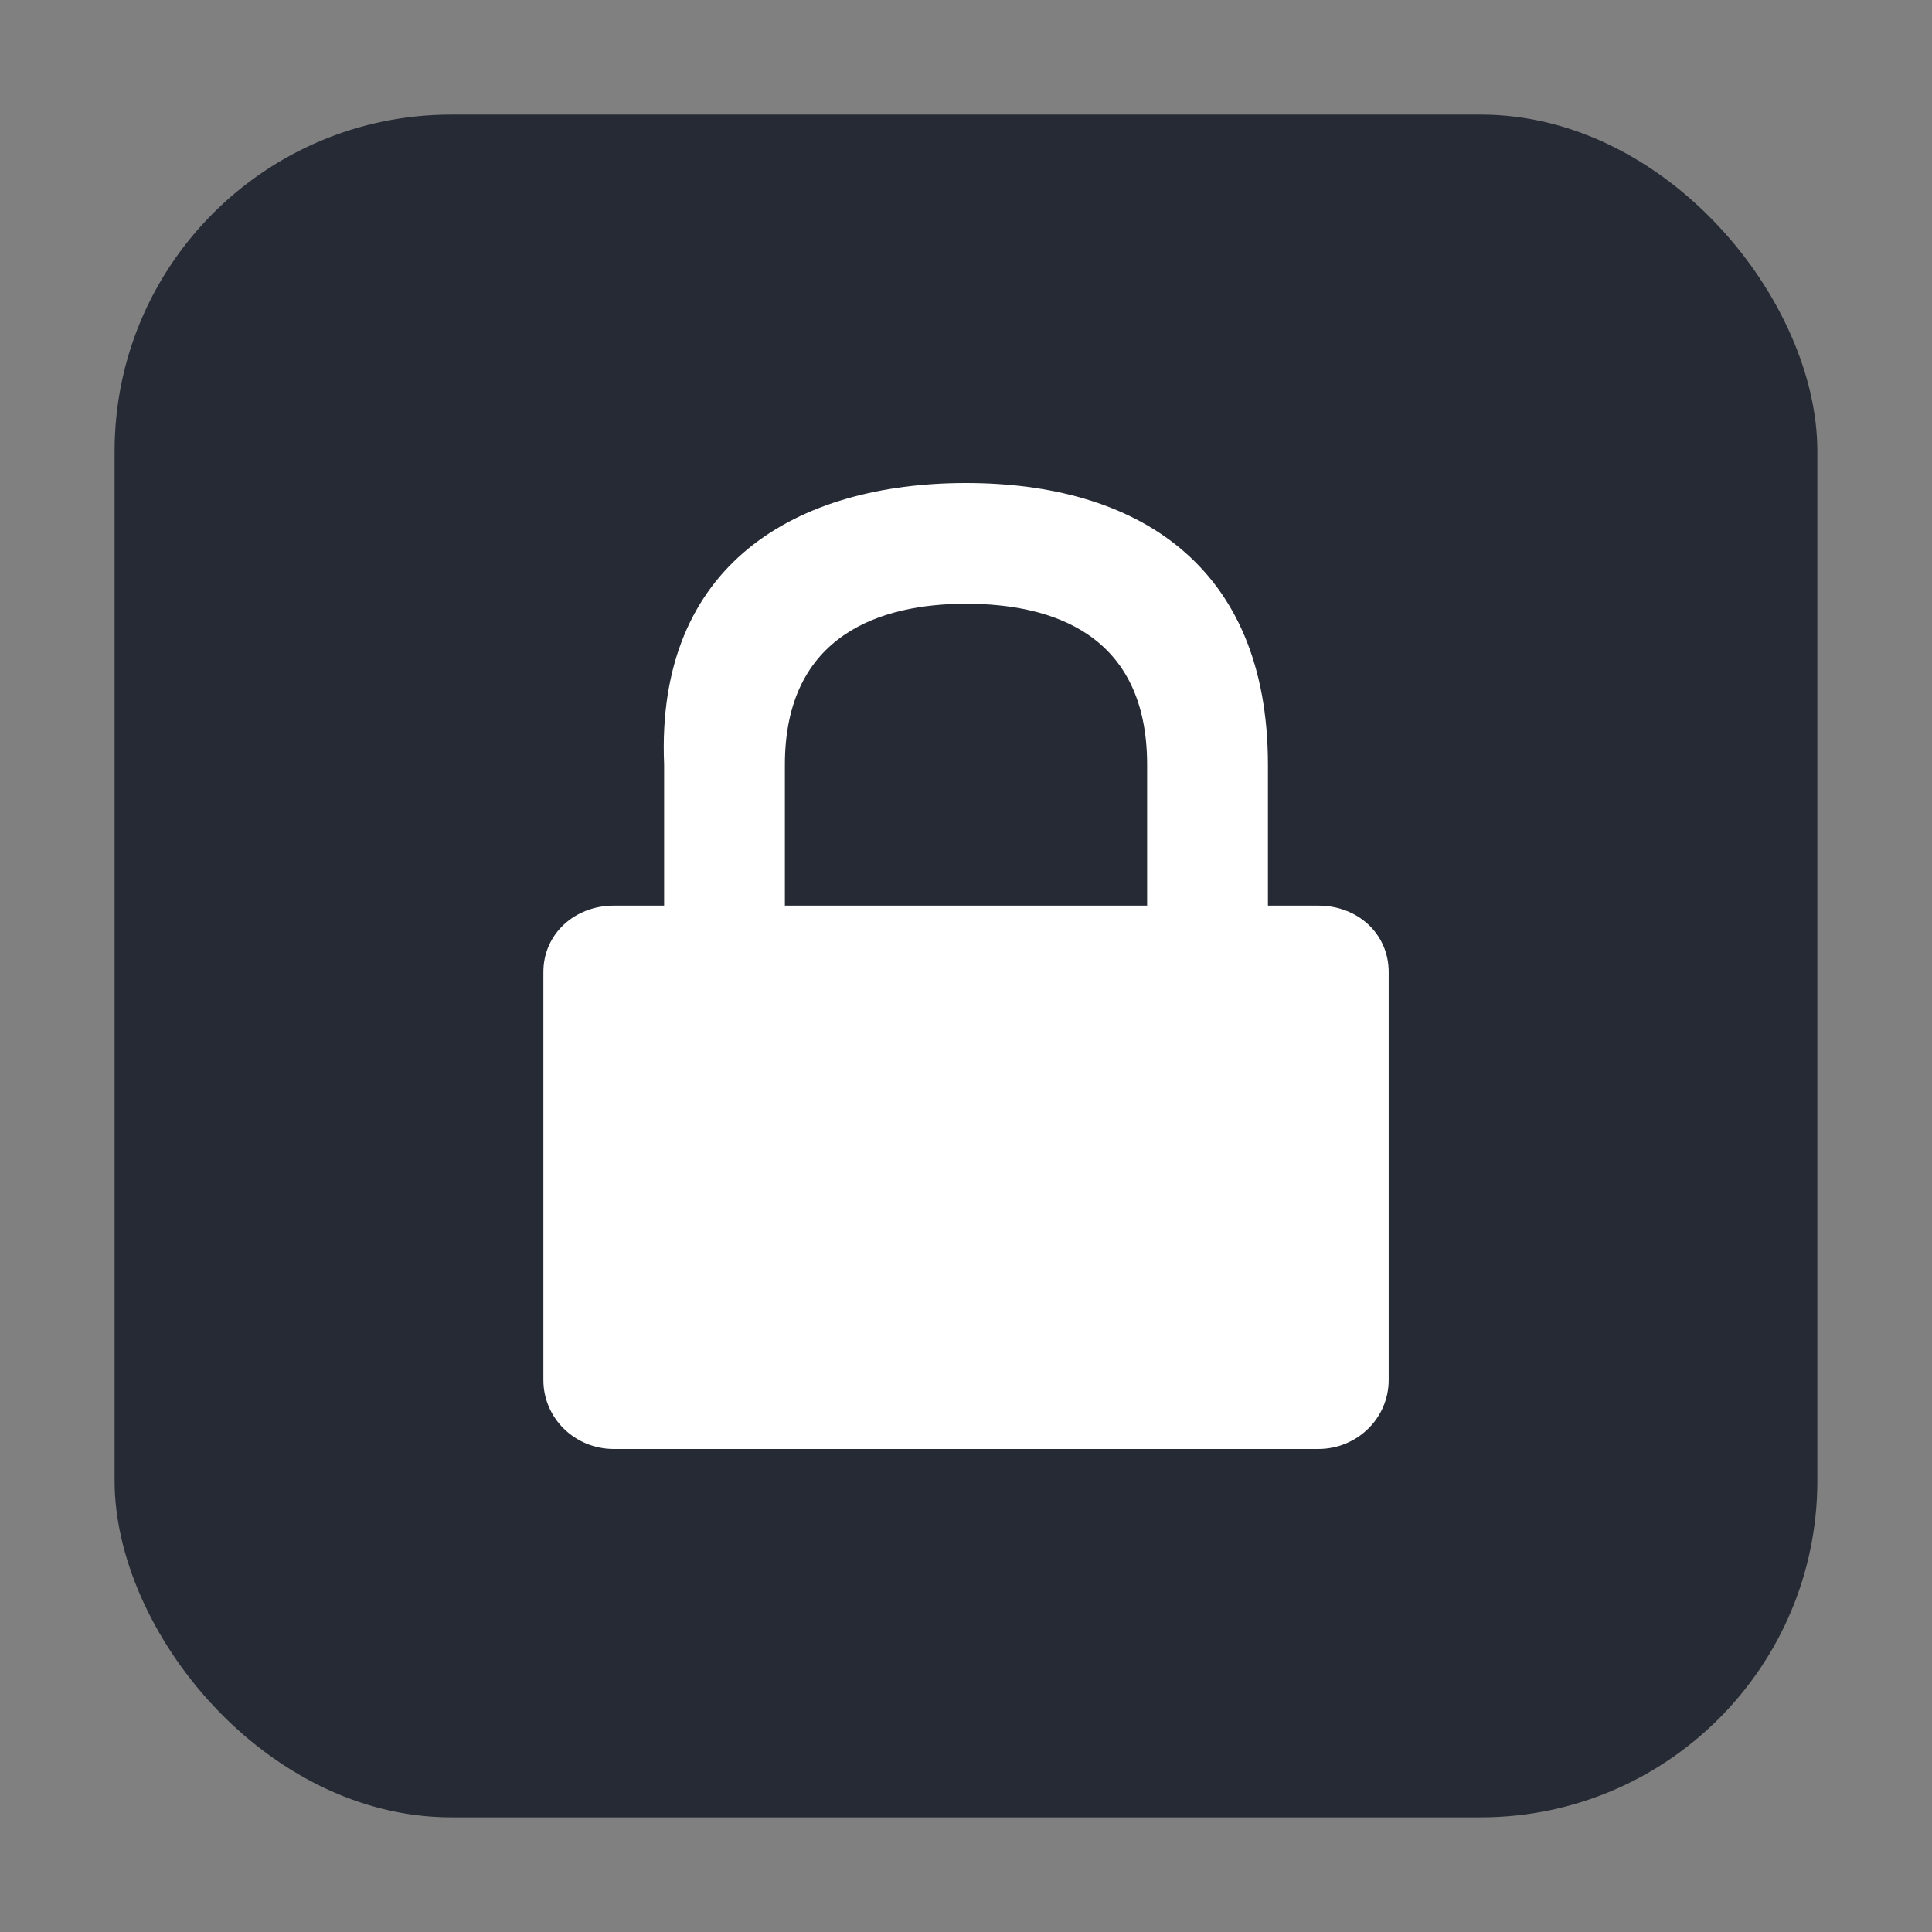 <svg height="32" viewBox="0 0 32 32" width="32" xmlns="http://www.w3.org/2000/svg"><rect x="0" y="0" width="32" height="32" fill="#808080" stroke="none"/><rect fill="#252a35" fill-rule="evenodd" height="28.203" ry="5.575" width="28.203" x="1.898" y="1.898"/><path d="m16 8c-2.8 0-5.143 1.336-5 4.667v2.333h-.833c-.646 0-1.167.467-1.167 1.1v6.757c0 .633.52 1.143 1.167 1.143h11.667c.646 0 1.167-.51 1.167-1.143v-6.757c0-.633-.511-1.1-1.167-1.1h-.833v-2.333c0-3.333-2.2-4.667-5-4.667zm0 2c1.4 0 3.0.481 3 2.667v2.333h-6v-2.333c0-2.164 1.6-2.667 3-2.667z" fill="#fff"/></svg>